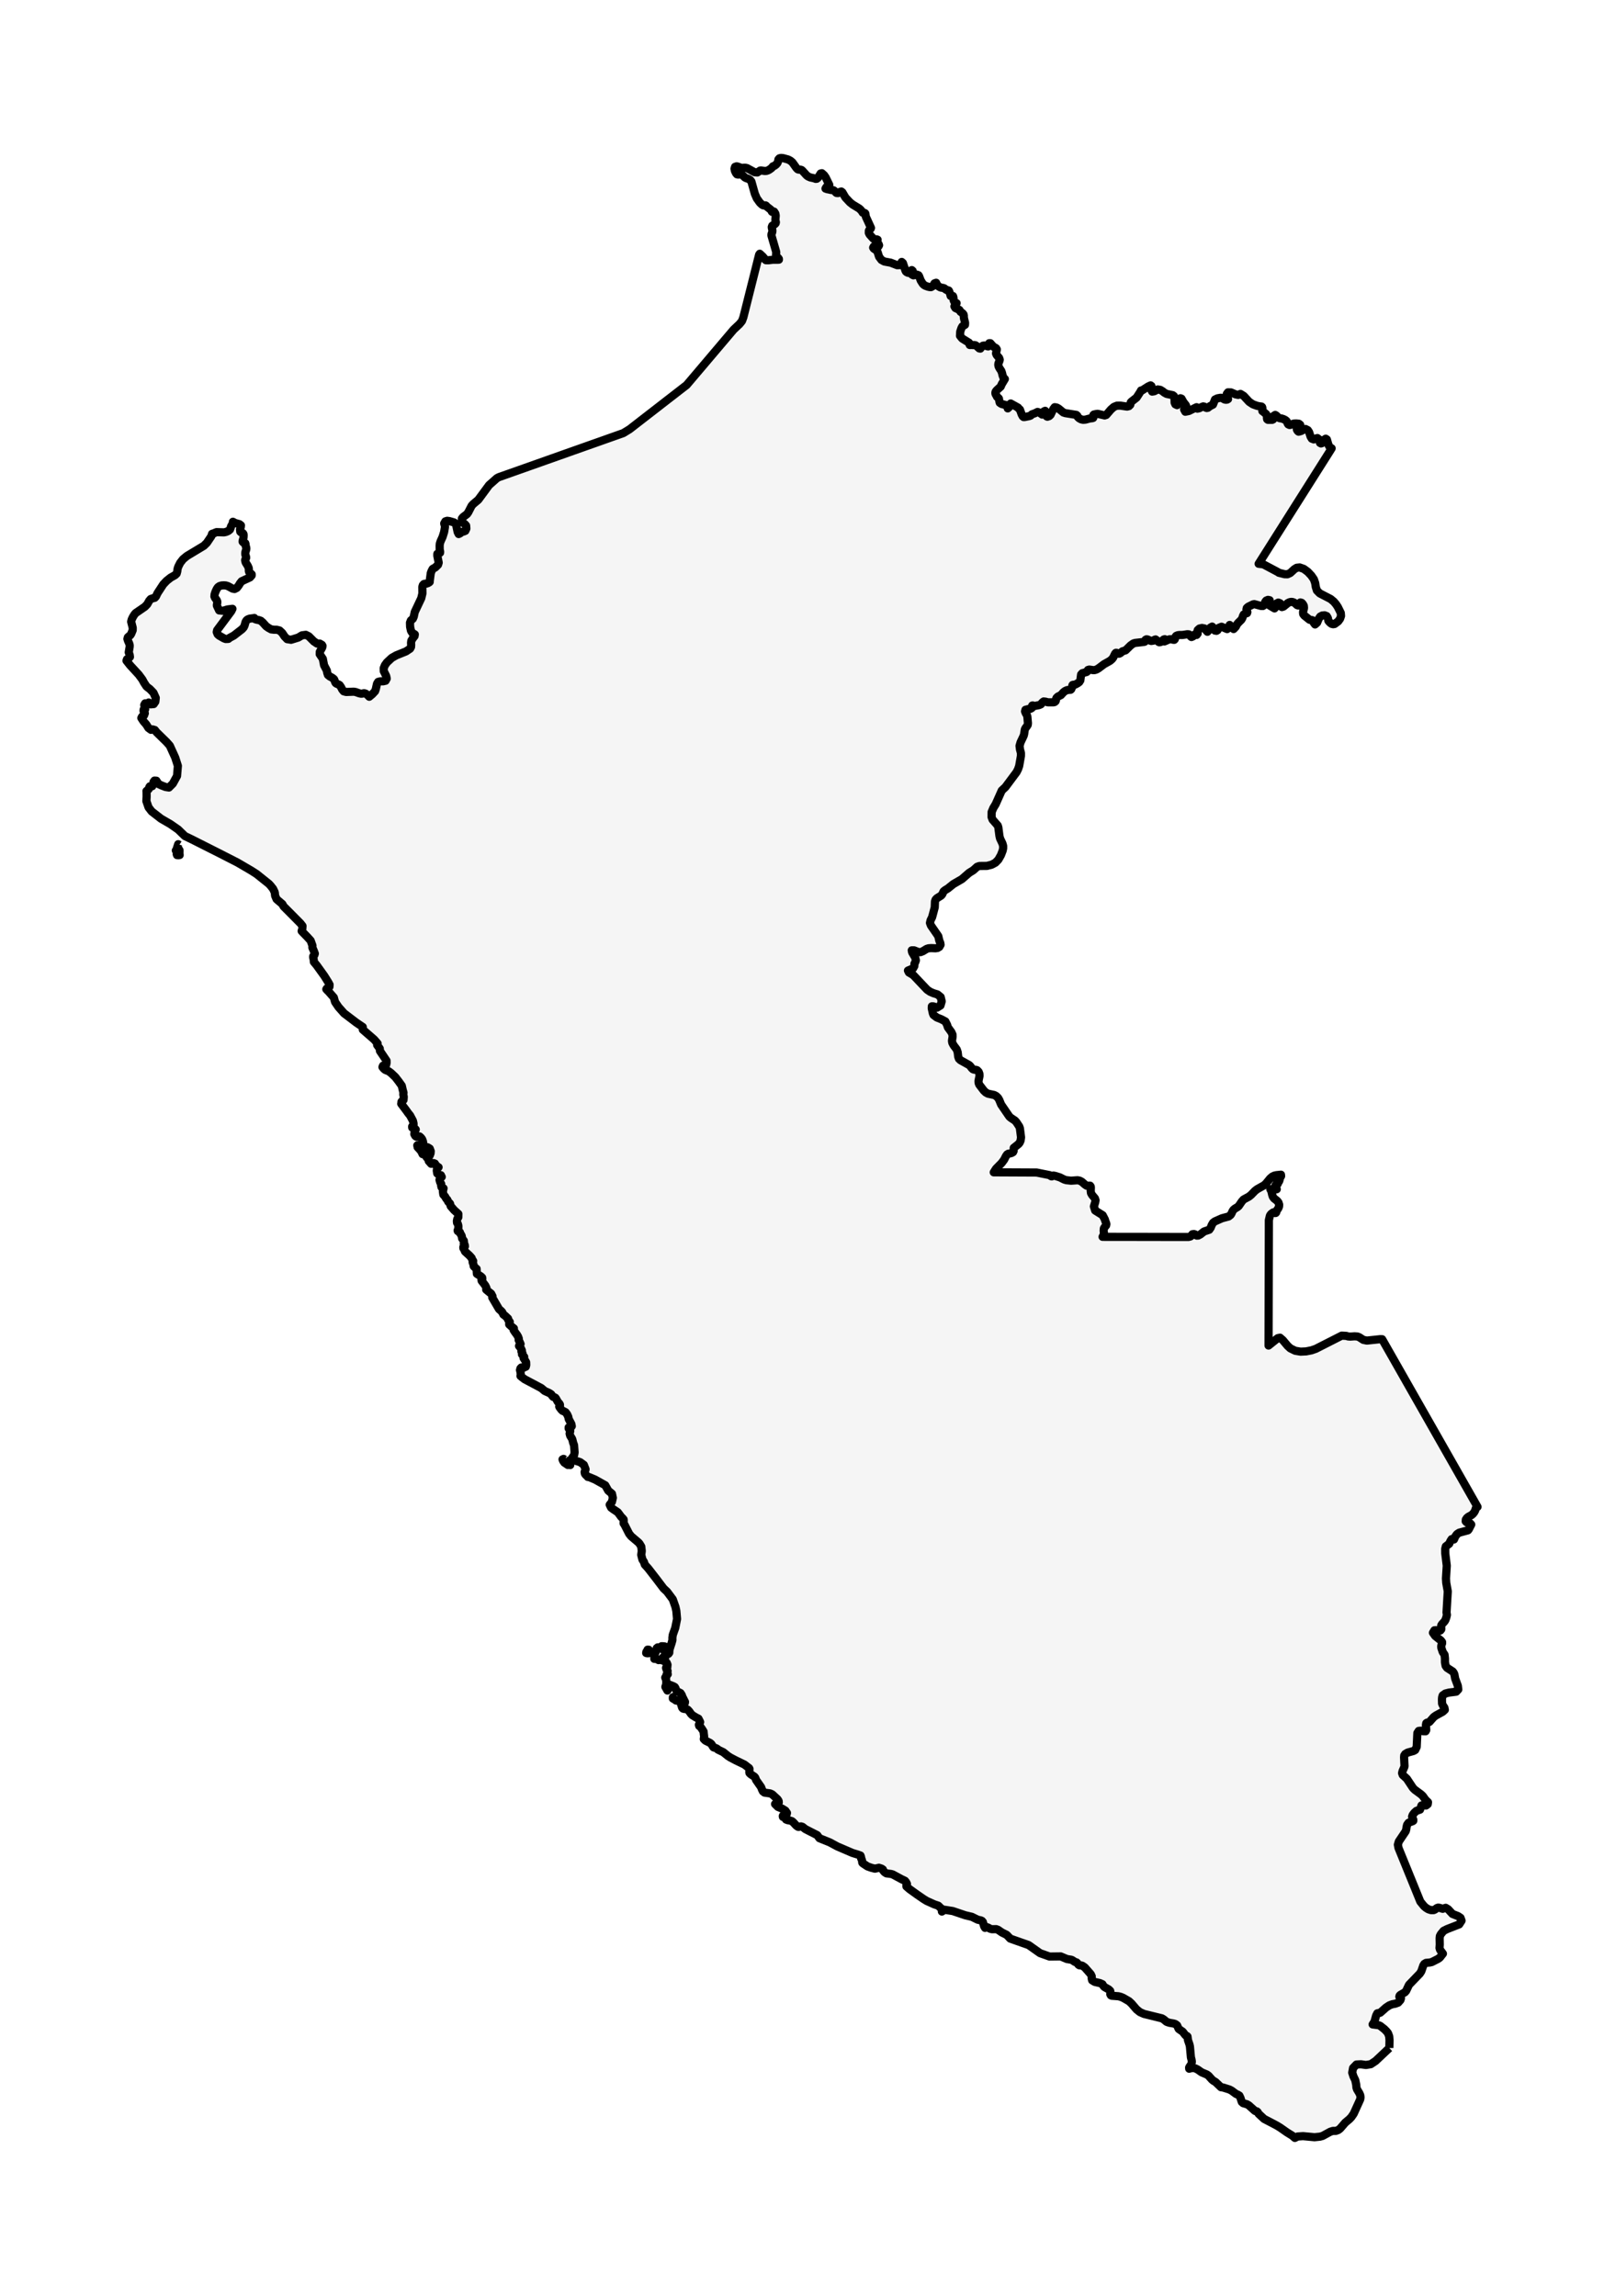 <?xml version="1.0" encoding="utf-8" standalone="no"?>
<!DOCTYPE svg PUBLIC "-//W3C//DTD SVG 1.1//EN"
  "http://www.w3.org/Graphics/SVG/1.1/DTD/svg11.dtd">
<svg xmlns:xlink="http://www.w3.org/1999/xlink" width="195.956pt" height="280.512pt" viewBox="0 0 195.956 280.512" xmlns="http://www.w3.org/2000/svg" version="1.1">
 <defs>
  <style type="text/css">*{stroke-linejoin: round; stroke-linecap: butt}</style>
 </defs>
 <g id="figure_1">
  <g id="patch_1">
   <path d="M -0 280.512 
L 195.956 280.512 
L 195.956 0 
L -0 0 
z
" style="fill: #ffffff"/>
  </g>
  <g id="axes_1">
   <g id="PatchCollection_1">
    <path d="M 169.731 250.234 
L 168.058 251.812 
L 167.464 252.208 
L 166.875 252.304 
L 166.265 252.221 
L 165.714 252.249 
L 165.299 252.678 
L 165.198 253.241 
L 165.348 253.702 
L 165.57 254.161 
L 165.687 254.72 
L 165.712 255.054 
L 165.782 255.277 
L 166.072 255.759 
L 166.179 256.012 
L 166.211 256.259 
L 166.17 256.51 
L 165.381 258.249 
L 165.097 258.664 
L 164.861 258.915 
L 164.347 259.349 
L 163.727 260.065 
L 163.5 260.245 
L 163.21 260.356 
L 162.827 260.361 
L 162.515 260.462 
L 161.59 260.968 
L 161.265 261.06 
L 160.59 261.13 
L 159.194 260.998 
L 158.522 261.044 
L 158.192 261.216 
L 157.865 260.934 
L 157.217 260.533 
L 156.411 259.967 
L 156.007 259.719 
L 155.542 259.471 
L 155.065 259.222 
L 154.428 258.89 
L 153.774 258.279 
L 153.731 258.221 
L 153.659 258.079 
L 153.588 258.001 
L 153.527 257.965 
L 153.395 257.948 
L 153.32 257.918 
L 152.564 257.238 
L 152.338 257.105 
L 151.876 256.974 
L 151.709 256.828 
L 151.537 256.311 
L 151.41 256.047 
L 151.224 255.933 
L 151.015 255.849 
L 150.465 255.443 
L 150.203 255.303 
L 149.431 255.059 
L 149.167 255.023 
L 148.495 254.384 
L 148.215 254.219 
L 148.039 254.062 
L 147.642 253.617 
L 147.437 253.47 
L 146.803 253.202 
L 146.324 252.868 
L 146.047 252.726 
L 145.771 252.67 
L 145.339 252.726 
L 145.282 252.761 
L 145.272 252.621 
L 145.357 252.468 
L 145.548 252.21 
L 145.605 251.905 
L 145.564 251.642 
L 145.491 251.378 
L 145.37 250.046 
L 145.314 249.8 
L 145.133 249.277 
L 145.075 248.829 
L 145.021 248.774 
L 144.938 248.75 
L 144.836 248.684 
L 144.48 248.233 
L 144.018 247.916 
L 143.985 247.879 
L 143.804 247.466 
L 143.585 247.3 
L 143.375 247.236 
L 142.868 247.15 
L 142.56 247.049 
L 142.437 246.969 
L 142.209 246.768 
L 141.989 246.627 
L 141.929 246.6 
L 139.762 246.068 
L 139.265 245.847 
L 138.845 245.51 
L 138.238 244.803 
L 137.923 244.511 
L 137.212 244.102 
L 136.932 243.984 
L 136.636 243.907 
L 135.818 243.845 
L 135.711 243.795 
L 135.641 243.664 
L 135.658 243.384 
L 135.63 243.245 
L 135.451 243.074 
L 134.923 242.775 
L 134.813 242.659 
L 134.679 242.436 
L 134.368 242.297 
L 133.744 242.155 
L 133.426 241.962 
L 133.366 241.729 
L 133.374 241.472 
L 133.254 241.216 
L 132.527 240.386 
L 132.229 240.18 
L 132.082 240.136 
L 131.961 240.136 
L 131.852 240.122 
L 131.736 240.036 
L 131.601 239.844 
L 131.512 239.767 
L 131.38 239.736 
L 131.298 239.697 
L 131.016 239.511 
L 130.886 239.448 
L 130.343 239.358 
L 129.585 239.039 
L 128.221 239.056 
L 127.061 238.642 
L 125.665 237.655 
L 123.422 236.865 
L 122.984 236.406 
L 122.409 236.121 
L 121.923 235.787 
L 121.697 235.706 
L 121.186 235.717 
L 120.942 235.651 
L 120.742 235.529 
L 120.554 235.458 
L 120.344 235.554 
L 120.234 235.373 
L 120.069 234.825 
L 119.956 234.697 
L 119.825 234.637 
L 119.446 234.554 
L 118.725 234.2 
L 117.923 234.012 
L 116.396 233.496 
L 115.388 233.337 
L 115.068 233.558 
L 115.074 233.243 
L 114.836 233.051 
L 114.713 232.917 
L 114.621 232.838 
L 114.146 232.681 
L 113.217 232.264 
L 112.831 232.027 
L 112.019 231.469 
L 111.111 230.816 
L 110.736 230.489 
L 110.731 230.337 
L 110.8 230.178 
L 110.698 229.973 
L 110.556 229.8 
L 110.158 229.613 
L 109.055 229.019 
L 108.85 228.964 
L 108.286 228.89 
L 108.074 228.754 
L 107.901 228.558 
L 107.859 228.42 
L 107.698 228.313 
L 107.382 228.207 
L 106.886 228.319 
L 106.428 228.202 
L 105.972 228.039 
L 105.402 227.658 
L 105.341 227.581 
L 105.308 227.323 
L 105.274 227.19 
L 105.207 227.083 
L 105.194 226.902 
L 105.124 226.715 
L 104.792 226.596 
L 104.142 226.397 
L 102.281 225.596 
L 101.365 225.102 
L 100.108 224.596 
L 99.833 224.222 
L 98.392 223.486 
L 98.036 223.207 
L 97.861 223.153 
L 97.666 223.181 
L 97.577 223.22 
L 97.485 223.2 
L 97.278 223.054 
L 96.882 222.625 
L 96.736 222.512 
L 96.48 222.433 
L 96.222 222.392 
L 96.023 222.31 
L 95.942 222.103 
L 95.875 222.05 
L 95.649 221.996 
L 95.629 221.898 
L 95.649 221.848 
L 95.83 221.759 
L 96.093 221.69 
L 96.142 221.513 
L 95.943 221.226 
L 95.564 220.993 
L 95.036 220.77 
L 94.687 220.422 
L 94.94 220.435 
L 95.084 220.361 
L 95.14 220.228 
L 95.125 220.069 
L 95.066 219.948 
L 94.975 219.826 
L 94.342 219.241 
L 94.082 219.122 
L 93.401 219.026 
L 93.21 218.884 
L 93.095 218.658 
L 92.979 218.354 
L 92.367 217.48 
L 92.275 217.219 
L 92.175 217.088 
L 91.707 216.777 
L 91.562 216.632 
L 91.541 216.544 
L 91.562 216.128 
L 91.512 216.032 
L 90.937 215.593 
L 89.865 215.075 
L 89.512 214.889 
L 89.243 214.748 
L 88.927 214.546 
L 88.359 214.087 
L 87.708 213.774 
L 87.663 213.71 
L 87.555 213.638 
L 87.425 213.574 
L 87.316 213.548 
L 87.17 213.497 
L 87.073 213.374 
L 86.994 213.228 
L 86.906 213.097 
L 86.814 213.011 
L 86.717 212.941 
L 86.173 212.671 
L 85.981 212.48 
L 86.024 212.182 
L 85.984 211.873 
L 85.953 211.564 
L 85.779 211.284 
L 85.555 210.966 
L 85.422 210.886 
L 85.382 210.736 
L 85.443 210.616 
L 85.535 210.407 
L 85.481 210.292 
L 85.329 209.992 
L 85.032 209.843 
L 84.591 209.572 
L 84.435 209.424 
L 84.183 209.071 
L 84.008 208.89 
L 83.874 208.83 
L 83.555 208.798 
L 83.425 208.75 
L 83.338 208.652 
L 83.203 208.232 
L 83.561 208.192 
L 83.664 208.072 
L 83.684 207.941 
L 83.592 207.77 
L 83.469 207.519 
L 83.389 207.38 
L 83.288 207.096 
L 83.13 206.858 
L 82.928 206.759 
L 82.713 206.683 
L 82.604 206.502 
L 82.534 206.292 
L 82.438 206.127 
L 82.266 206.03 
L 81.816 205.853 
L 81.794 206.143 
L 81.538 206.554 
L 81.287 206.112 
L 81.397 205.762 
L 81.387 205.27 
L 81.271 204.97 
L 81.408 204.868 
L 81.412 204.658 
L 81.581 204.556 
L 81.5 204.415 
L 81.53 204.305 
L 81.561 204.165 
L 81.438 204.013 
L 81.364 203.789 
L 81.517 203.733 
L 81.548 203.404 
L 81.457 203.174 
L 81.224 203.034 
L 81.191 202.871 
L 81.204 202.776 
L 81.244 202.677 
L 81.258 202.585 
L 81.191 202.502 
L 81.052 202.47 
L 80.966 202.534 
L 80.93 202.746 
L 80.838 202.856 
L 80.676 202.796 
L 80.453 202.835 
L 80.21 202.695 
L 79.937 202.684 
L 79.943 202.339 
L 79.974 202.153 
L 80.15 201.731 
L 80.293 201.548 
L 80.232 201.378 
L 80.354 201.279 
L 80.587 201.329 
L 80.827 201.14 
L 81.057 201.148 
L 81.216 201.17 
L 81.287 201.32 
L 81.155 201.509 
L 81.124 201.689 
L 81.246 201.789 
L 81.416 201.876 
L 81.661 202.069 
L 81.763 201.929 
L 81.773 201.65 
L 81.845 201.37 
L 82.038 200.782 
L 82.15 200.383 
L 82.142 200.116 
L 82.189 199.759 
L 82.341 199.327 
L 82.491 198.911 
L 82.712 197.815 
L 82.626 196.83 
L 82.519 196.343 
L 82.192 195.411 
L 81.498 194.482 
L 81.072 194.083 
L 80.237 192.98 
L 79.194 191.634 
L 78.771 191.166 
L 78.672 190.846 
L 78.482 190.556 
L 78.339 189.975 
L 78.402 189.508 
L 78.342 188.967 
L 78.137 188.624 
L 78.002 188.466 
L 77.105 187.704 
L 76.858 187.392 
L 76.304 186.307 
L 76.183 186.132 
L 76.197 185.78 
L 76.187 185.656 
L 76.084 185.528 
L 75.883 185.327 
L 75.473 184.772 
L 74.901 184.388 
L 74.653 184.203 
L 74.487 183.851 
L 74.756 183.508 
L 74.87 183.012 
L 74.76 182.508 
L 74.309 182.13 
L 73.941 181.472 
L 72.698 180.777 
L 71.95 180.463 
L 71.808 180.456 
L 71.76 180.388 
L 71.532 180.173 
L 71.451 180.046 
L 71.42 179.861 
L 71.456 179.746 
L 71.509 179.646 
L 71.532 179.504 
L 71.328 178.982 
L 70.871 178.648 
L 70.54 178.547 
L 70.299 178.474 
L 69.75 178.422 
L 69.86 178.177 
L 70.009 177.988 
L 70.139 177.777 
L 70.196 177.462 
L 70.129 176.575 
L 70.018 176.276 
L 69.921 175.88 
L 69.862 175.749 
L 69.662 175.436 
L 69.589 175.164 
L 69.665 174.838 
L 69.47 174.524 
L 69.471 174.405 
L 69.71 174.438 
L 69.853 174.256 
L 69.8 173.986 
L 69.483 173.394 
L 69.425 173.114 
L 69.281 172.801 
L 69.091 172.547 
L 68.901 172.444 
L 68.732 172.383 
L 68.585 172.244 
L 68.362 171.951 
L 68.318 171.862 
L 68.409 171.736 
L 68.406 171.623 
L 68.355 171.52 
L 68.132 171.262 
L 67.953 170.93 
L 67.852 170.783 
L 67.734 170.721 
L 67.593 170.68 
L 67.492 170.579 
L 67.33 170.352 
L 67.104 170.204 
L 66.543 169.951 
L 66.118 169.594 
L 64.094 168.52 
L 63.76 168.268 
L 63.589 168.122 
L 63.62 167.958 
L 63.592 167.652 
L 63.526 167.391 
L 63.617 167.309 
L 63.58 167.197 
L 63.686 167.086 
L 63.806 167.079 
L 63.963 167.117 
L 64.084 167.044 
L 64.234 166.992 
L 64.288 166.784 
L 64.275 166.441 
L 64.097 166.135 
L 63.963 165.94 
L 64.039 165.784 
L 63.77 165.484 
L 63.831 165.35 
L 63.697 165.118 
L 63.758 165.007 
L 63.646 164.752 
L 63.406 164.45 
L 63.459 164.339 
L 63.595 164.213 
L 63.477 163.944 
L 63.366 163.734 
L 63.382 163.563 
L 63.285 163.302 
L 63.144 163.07 
L 62.951 162.815 
L 62.75 162.516 
L 62.781 162.307 
L 62.445 162.043 
L 62.208 161.825 
L 62.209 161.631 
L 62.277 161.512 
L 62.055 161.205 
L 62.07 161.108 
L 61.695 160.757 
L 61.496 160.613 
L 61.421 160.456 
L 61.346 160.313 
L 61.246 160.2 
L 60.964 159.949 
L 60.136 158.53 
L 60.167 158.381 
L 59.998 158.059 
L 59.744 157.861 
L 59.399 157.572 
L 59.427 157.363 
L 59.286 157.071 
L 59.047 156.756 
L 58.845 156.5 
L 58.819 156.374 
L 58.925 156.249 
L 58.904 156.1 
L 58.755 155.958 
L 58.26 155.638 
L 58.24 155.384 
L 58.229 155.035 
L 57.985 154.832 
L 57.872 154.712 
L 57.844 154.502 
L 57.742 154.226 
L 57.804 154.07 
L 57.678 153.883 
L 57.619 153.703 
L 57.366 153.418 
L 56.815 152.914 
L 56.698 152.645 
L 56.609 152.51 
L 56.603 152.376 
L 56.715 152.355 
L 56.797 152.28 
L 56.775 152.116 
L 56.657 151.958 
L 56.695 151.876 
L 56.673 151.72 
L 56.667 151.607 
L 56.459 151.322 
L 56.405 151.011 
L 56.333 150.869 
L 56.219 150.69 
L 56.182 150.555 
L 56.047 150.502 
L 56.002 150.442 
L 55.927 150.419 
L 55.905 150.344 
L 55.928 150.277 
L 56.004 150.196 
L 55.99 150.053 
L 56.001 149.898 
L 55.989 149.734 
L 55.929 149.527 
L 55.836 149.407 
L 55.815 149.182 
L 55.872 148.915 
L 55.989 148.734 
L 55.995 148.321 
L 55.48 147.856 
L 55.06 147.371 
L 54.976 147.061 
L 54.756 146.83 
L 54.651 146.592 
L 54.52 146.459 
L 54.364 146.186 
L 54.163 145.964 
L 54.104 145.559 
L 54.187 145.191 
L 53.939 145.056 
L 53.889 144.836 
L 53.9 144.653 
L 53.778 144.464 
L 53.693 144.145 
L 53.8 143.962 
L 53.965 143.797 
L 53.859 143.585 
L 53.688 143.583 
L 53.417 143.379 
L 53.358 143.018 
L 53.396 142.799 
L 53.496 142.695 
L 53.578 142.617 
L 53.435 142.562 
L 53.319 142.411 
L 53.21 142.337 
L 53.136 142.169 
L 52.97 142.107 
L 52.79 142.125 
L 52.675 142.196 
L 52.381 141.863 
L 52.365 141.74 
L 52.34 141.591 
L 52.217 141.511 
L 52.117 141.395 
L 52.237 141.309 
L 52.352 141.213 
L 52.501 141.179 
L 52.6 140.917 
L 52.62 140.654 
L 52.5 140.337 
L 52.255 140.186 
L 52.001 140.113 
L 51.807 140.19 
L 51.702 140.26 
L 51.658 140.366 
L 51.718 140.471 
L 51.724 140.637 
L 51.784 140.901 
L 51.773 141.059 
L 51.625 141.014 
L 51.453 140.653 
L 51.2 140.361 
L 51.016 140.165 
L 51.026 140.024 
L 50.974 139.954 
L 51.036 139.893 
L 51.237 139.965 
L 51.545 140.057 
L 51.624 139.951 
L 51.687 139.794 
L 51.69 139.526 
L 51.578 139.21 
L 51.44 139.015 
L 51.265 138.856 
L 51.09 138.845 
L 50.852 138.879 
L 50.738 138.79 
L 50.617 138.578 
L 50.637 138.359 
L 50.727 138.14 
L 50.789 138.009 
L 50.676 137.893 
L 50.361 137.776 
L 50.353 137.636 
L 50.459 137.663 
L 50.521 137.576 
L 50.523 137.286 
L 50.447 136.952 
L 50.343 136.748 
L 50.196 136.474 
L 50.092 136.28 
L 49.9 136.049 
L 49.632 135.677 
L 49.018 134.861 
L 49.046 134.738 
L 49.047 134.615 
L 49.145 134.502 
L 49.295 134.397 
L 49.325 134.02 
L 49.267 133.712 
L 49.295 133.51 
L 49.201 133.167 
L 49.083 132.657 
L 48.69 132.109 
L 48.295 131.599 
L 47.78 131.111 
L 47.484 130.889 
L 47.074 130.73 
L 46.885 130.573 
L 46.723 130.374 
L 46.794 130.208 
L 46.927 130.227 
L 46.996 130.263 
L 47.163 130.141 
L 47.226 129.869 
L 47.22 129.597 
L 46.417 128.407 
L 46.394 128.117 
L 46.075 127.684 
L 46.13 127.492 
L 45.704 127.005 
L 44.323 125.804 
L 44.318 125.479 
L 43.547 124.958 
L 42.034 123.808 
L 41.356 123.043 
L 40.934 122.423 
L 40.782 121.876 
L 40.143 121.149 
L 39.989 121.003 
L 39.866 120.865 
L 39.928 120.77 
L 40.086 120.718 
L 40.246 120.571 
L 40.266 120.317 
L 40.094 119.999 
L 39.627 119.248 
L 38.697 117.956 
L 38.345 117.532 
L 38.32 117.214 
L 38.253 116.967 
L 38.264 116.84 
L 38.405 116.688 
L 38.46 116.513 
L 38.315 116.125 
L 38.161 115.78 
L 38.172 115.535 
L 37.951 114.926 
L 37.534 114.468 
L 37.025 113.944 
L 36.852 113.758 
L 36.934 113.478 
L 36.955 113.135 
L 36.705 112.816 
L 35.32 111.418 
L 34.644 110.742 
L 34.498 110.467 
L 33.793 109.866 
L 33.612 109.45 
L 33.565 109.028 
L 33.36 108.596 
L 33.051 108.206 
L 32.84 107.982 
L 31.349 106.789 
L 30.69 106.367 
L 29.011 105.386 
L 26.897 104.305 
L 23.408 102.545 
L 22.588 102.152 
L 21.771 101.357 
L 20.82 100.695 
L 19.674 100.03 
L 18.532 99.144 
L 18.149 98.649 
L 17.881 97.873 
L 17.912 97.347 
L 17.907 96.77 
L 17.896 96.647 
L 18.168 96.419 
L 18.244 96.162 
L 18.305 96.077 
L 18.599 96.059 
L 18.737 95.754 
L 18.751 95.545 
L 18.875 95.375 
L 19.106 95.391 
L 19.356 95.789 
L 19.731 95.967 
L 20.226 96.157 
L 20.639 96.221 
L 21.116 95.743 
L 21.629 94.809 
L 21.731 93.574 
L 21.405 92.561 
L 20.745 91.107 
L 20.35 90.661 
L 19.134 89.47 
L 18.914 89.193 
L 18.624 89.115 
L 18.452 89.173 
L 18.139 88.948 
L 17.866 88.516 
L 17.531 88.131 
L 17.267 87.728 
L 17.331 87.599 
L 17.418 87.49 
L 17.59 87.418 
L 17.69 87.15 
L 17.644 87.003 
L 17.536 86.866 
L 17.551 86.695 
L 17.734 86.648 
L 17.677 86.415 
L 17.62 86.132 
L 17.732 85.938 
L 17.939 85.965 
L 18.171 85.833 
L 18.387 86.057 
L 18.776 86.025 
L 18.974 85.735 
L 19.029 85.27 
L 18.747 84.642 
L 18.315 84.195 
L 17.907 83.882 
L 17.597 83.412 
L 17.384 83.017 
L 16.942 82.422 
L 15.897 81.288 
L 15.453 80.728 
L 15.516 80.545 
L 15.676 80.462 
L 15.874 80.269 
L 15.839 80.009 
L 15.727 79.71 
L 15.839 79.033 
L 15.845 78.825 
L 15.771 78.587 
L 15.647 78.317 
L 15.565 78.064 
L 15.619 77.865 
L 15.756 77.742 
L 15.846 77.676 
L 15.925 77.601 
L 16.023 77.453 
L 16.209 77.003 
L 16.214 76.702 
L 16.023 75.961 
L 16.086 75.7 
L 16.234 75.387 
L 16.412 75.1 
L 16.558 74.919 
L 17.695 74.135 
L 17.991 73.829 
L 18.234 73.393 
L 18.416 73.187 
L 18.663 73.1 
L 18.899 73.044 
L 19.041 72.898 
L 19.246 72.468 
L 19.948 71.397 
L 20.357 70.964 
L 20.849 70.574 
L 21.383 70.271 
L 21.58 70.084 
L 21.658 69.806 
L 21.693 69.509 
L 21.781 69.232 
L 22.015 68.769 
L 22.365 68.322 
L 22.833 67.935 
L 24.902 66.687 
L 25.274 66.322 
L 25.826 65.504 
L 25.905 65.229 
L 26.01 65.186 
L 26.141 65.164 
L 26.257 65.095 
L 26.46 65.016 
L 27.367 65.046 
L 27.617 64.99 
L 27.884 64.877 
L 28.096 64.703 
L 28.185 64.467 
L 28.221 64.322 
L 28.394 64.024 
L 28.451 63.88 
L 28.455 63.751 
L 28.544 63.798 
L 28.757 63.91 
L 29.251 64.043 
L 29.434 64.186 
L 29.407 64.417 
L 29.327 64.691 
L 29.357 64.967 
L 29.436 65.041 
L 29.651 65.131 
L 29.734 65.227 
L 29.765 65.344 
L 29.766 65.474 
L 29.741 65.727 
L 29.64 66.083 
L 29.639 66.185 
L 29.723 66.277 
L 29.852 66.319 
L 29.965 66.373 
L 30 66.497 
L 30.002 66.644 
L 30.077 66.897 
L 30.093 67.042 
L 30.072 67.173 
L 29.987 67.43 
L 29.966 67.546 
L 29.966 67.678 
L 29.978 67.781 
L 30.058 68.028 
L 30.071 68.157 
L 30.028 68.26 
L 29.972 68.351 
L 29.948 68.452 
L 30.009 68.719 
L 30.271 69.142 
L 30.386 69.408 
L 30.402 69.527 
L 30.402 69.772 
L 30.437 69.885 
L 30.551 70.019 
L 30.668 70.095 
L 30.747 70.173 
L 30.746 70.189 
L 30.744 70.312 
L 30.537 70.549 
L 29.52 71.021 
L 29.335 71.253 
L 29.146 71.559 
L 28.926 71.834 
L 28.654 71.969 
L 28.409 71.918 
L 27.859 71.619 
L 27.589 71.533 
L 27.324 71.518 
L 27.06 71.537 
L 26.819 71.608 
L 26.625 71.749 
L 26.482 71.962 
L 26.331 72.282 
L 26.218 72.614 
L 26.217 72.625 
L 26.194 72.868 
L 26.259 73.031 
L 26.474 73.33 
L 26.545 73.5 
L 26.549 73.624 
L 26.499 73.875 
L 26.498 73.998 
L 26.774 74.583 
L 27.229 74.632 
L 27.794 74.463 
L 28.396 74.387 
L 28.252 74.68 
L 26.527 76.997 
L 26.478 77.223 
L 26.592 77.5 
L 26.769 77.66 
L 27.355 77.996 
L 27.571 78.075 
L 27.803 78.068 
L 27.906 78.058 
L 28.031 77.944 
L 28.565 77.654 
L 29.568 76.876 
L 29.773 76.652 
L 29.871 76.443 
L 30.005 75.98 
L 30.116 75.794 
L 30.225 75.705 
L 30.359 75.638 
L 30.502 75.589 
L 31.033 75.52 
L 31.07 75.506 
L 31.154 75.649 
L 31.371 75.718 
L 31.636 75.767 
L 31.861 75.849 
L 32.096 76.052 
L 32.518 76.518 
L 32.781 76.705 
L 33.134 76.9 
L 33.473 76.941 
L 33.808 76.945 
L 34.151 77.033 
L 34.481 77.341 
L 34.755 77.755 
L 35.08 78.094 
L 35.564 78.17 
L 36.44 77.897 
L 36.89 77.627 
L 37.361 77.563 
L 37.722 77.744 
L 38.38 78.402 
L 38.482 78.452 
L 38.668 78.591 
L 38.748 78.635 
L 39.062 78.632 
L 39.328 78.789 
L 39.4 78.913 
L 39.368 79.107 
L 39.067 79.648 
L 39.058 79.932 
L 39.439 80.495 
L 39.589 81.279 
L 39.93 81.929 
L 39.933 81.946 
L 39.973 82.191 
L 40.066 82.471 
L 40.292 82.652 
L 40.561 82.796 
L 40.787 82.965 
L 40.857 83.083 
L 40.942 83.343 
L 41.012 83.457 
L 41.126 83.54 
L 41.38 83.637 
L 41.495 83.713 
L 41.667 83.965 
L 41.807 84.244 
L 41.989 84.467 
L 42.288 84.547 
L 42.896 84.525 
L 43.213 84.513 
L 43.443 84.551 
L 43.879 84.706 
L 44.107 84.758 
L 44.239 84.752 
L 44.45 84.699 
L 44.585 84.715 
L 44.726 84.782 
L 44.868 84.887 
L 45.11 85.129 
L 45.486 84.814 
L 45.823 84.452 
L 45.916 84.174 
L 46.061 83.53 
L 46.2 83.313 
L 46.462 83.246 
L 46.805 83.244 
L 47.107 83.175 
L 47.245 82.913 
L 47.179 82.598 
L 46.884 82.004 
L 46.875 81.642 
L 47.022 81.279 
L 47.266 80.938 
L 47.86 80.384 
L 48.405 80.073 
L 49.6 79.591 
L 49.74 79.497 
L 50.096 79.259 
L 50.214 79.046 
L 50.229 78.792 
L 50.217 78.528 
L 50.251 78.285 
L 50.439 77.978 
L 50.641 77.728 
L 50.676 77.515 
L 50.366 77.324 
L 50.207 77.071 
L 50.102 76.581 
L 50.086 76.085 
L 50.194 75.808 
L 50.434 75.606 
L 50.547 75.348 
L 50.671 74.77 
L 51.466 73.087 
L 51.606 72.502 
L 51.593 71.715 
L 51.656 71.498 
L 51.789 71.358 
L 51.934 71.32 
L 52.092 71.308 
L 52.261 71.255 
L 52.443 71.154 
L 52.497 71.099 
L 52.496 71.008 
L 52.624 70.03 
L 52.718 69.777 
L 52.852 69.522 
L 52.931 69.462 
L 53.092 69.385 
L 53.195 69.318 
L 53.514 69.004 
L 53.593 68.75 
L 53.426 67.897 
L 53.426 67.73 
L 53.433 67.662 
L 53.495 67.64 
L 53.661 67.611 
L 53.761 67.535 
L 53.769 67.406 
L 53.715 67.137 
L 53.709 66.662 
L 53.739 66.405 
L 53.827 66.134 
L 54.067 65.604 
L 54.085 65.546 
L 54.254 65.01 
L 54.353 64.439 
L 54.361 64.294 
L 54.282 64.035 
L 54.269 63.95 
L 54.412 63.7 
L 54.631 63.633 
L 54.905 63.671 
L 55.47 63.831 
L 55.633 63.964 
L 55.731 64.162 
L 55.911 65.011 
L 56.036 65.251 
L 56.213 65.165 
L 56.42 64.995 
L 56.651 64.944 
L 56.852 64.858 
L 56.972 64.588 
L 56.945 64.224 
L 56.781 64.035 
L 56.575 63.887 
L 56.424 63.647 
L 56.426 63.357 
L 56.58 63.17 
L 57.055 62.812 
L 57.216 62.577 
L 57.619 61.795 
L 57.803 61.591 
L 58.433 61.062 
L 59.751 59.273 
L 60.712 58.423 
L 60.957 58.296 
L 61.461 58.118 
L 61.822 57.99 
L 63.462 57.41 
L 65.103 56.829 
L 66.743 56.248 
L 68.383 55.667 
L 70.023 55.085 
L 71.664 54.505 
L 73.304 53.925 
L 74.945 53.343 
L 76.146 52.918 
L 76.341 52.799 
L 76.92 52.443 
L 77.659 51.869 
L 78.437 51.266 
L 79.216 50.662 
L 79.994 50.06 
L 80.773 49.455 
L 81.551 48.851 
L 82.33 48.249 
L 83.108 47.645 
L 83.886 47.042 
L 84.538 46.273 
L 85.189 45.505 
L 85.841 44.737 
L 86.492 43.968 
L 87.143 43.199 
L 87.795 42.43 
L 88.446 41.661 
L 89.097 40.894 
L 89.622 40.274 
L 90.339 39.6 
L 90.545 39.348 
L 90.645 39.225 
L 90.815 38.766 
L 91.007 38.003 
L 91.398 36.446 
L 91.79 34.888 
L 92.182 33.329 
L 92.573 31.773 
L 92.738 31.12 
L 92.819 31.004 
L 93.189 31.348 
L 93.367 31.555 
L 93.442 31.688 
L 93.571 31.794 
L 93.868 31.801 
L 94.422 31.734 
L 95.039 31.734 
L 95.156 31.726 
L 95.153 31.637 
L 95.058 31.506 
L 94.933 31.396 
L 94.832 31.245 
L 94.808 31.122 
L 94.829 30.894 
L 94.825 30.776 
L 94.246 28.782 
L 94.251 28.617 
L 94.334 28.379 
L 94.362 28.244 
L 94.355 28.11 
L 94.299 27.867 
L 94.285 27.737 
L 94.345 27.58 
L 94.484 27.486 
L 94.642 27.404 
L 94.759 27.278 
L 94.786 27.161 
L 94.768 27.061 
L 94.738 26.965 
L 94.727 26.856 
L 94.767 26.337 
L 94.719 26.093 
L 94.571 25.858 
L 94.513 25.837 
L 94.39 25.902 
L 94.324 25.888 
L 94.274 25.825 
L 94.206 25.674 
L 94.151 25.612 
L 93.642 25.212 
L 93.589 25.134 
L 93.515 25.092 
L 93.354 25.105 
L 93.22 25.082 
L 93.072 24.989 
L 92.829 24.757 
L 92.456 24.237 
L 92.215 23.677 
L 91.797 22.184 
L 91.648 21.992 
L 91.439 21.859 
L 91.161 21.766 
L 90.999 21.683 
L 90.726 21.422 
L 90.568 21.325 
L 90.441 21.308 
L 90.161 21.329 
L 90.038 21.302 
L 89.92 21.164 
L 89.793 20.906 
L 89.73 20.614 
L 89.803 20.384 
L 89.994 20.32 
L 90.228 20.383 
L 90.466 20.48 
L 90.67 20.52 
L 90.903 20.495 
L 91.086 20.498 
L 91.262 20.54 
L 92.182 21.041 
L 92.518 21.074 
L 92.869 20.838 
L 92.978 20.828 
L 93.424 20.892 
L 93.632 20.882 
L 93.806 20.823 
L 93.973 20.739 
L 94.267 20.528 
L 94.422 20.326 
L 94.62 20.256 
L 94.826 20.095 
L 94.988 19.9 
L 95.053 19.73 
L 95.098 19.475 
L 95.223 19.34 
L 95.423 19.296 
L 95.685 19.325 
L 96.272 19.486 
L 96.546 19.626 
L 96.794 19.825 
L 97.307 20.539 
L 97.458 20.686 
L 97.569 20.726 
L 97.798 20.731 
L 97.92 20.768 
L 98.001 20.831 
L 98.535 21.418 
L 98.709 21.555 
L 98.988 21.679 
L 99.433 21.776 
L 99.65 21.855 
L 99.78 21.844 
L 99.927 21.728 
L 100.252 21.201 
L 100.407 21.164 
L 100.681 21.409 
L 100.866 21.674 
L 101.312 22.589 
L 100.953 22.864 
L 100.85 23.042 
L 101.081 23.123 
L 101.215 23.138 
L 101.472 23.204 
L 101.797 23.236 
L 101.879 23.275 
L 101.933 23.333 
L 102.024 23.401 
L 102.09 23.465 
L 102.131 23.532 
L 102.208 23.581 
L 102.389 23.59 
L 102.454 23.557 
L 102.537 23.494 
L 102.645 23.43 
L 102.786 23.401 
L 102.911 23.502 
L 103.279 24.13 
L 103.828 24.718 
L 104.168 24.989 
L 104.96 25.471 
L 105.115 25.608 
L 105.287 25.803 
L 105.4 25.988 
L 105.47 26.018 
L 105.647 26.025 
L 105.712 26.082 
L 105.74 26.214 
L 105.754 26.361 
L 105.755 26.366 
L 105.781 26.485 
L 106.404 27.846 
L 106.373 27.939 
L 106.206 28.085 
L 106.145 28.199 
L 106.14 28.451 
L 106.231 28.644 
L 106.673 29.14 
L 106.761 29.2 
L 106.887 29.238 
L 107.113 29.245 
L 107.214 29.29 
L 107.113 29.501 
L 107.188 29.656 
L 107.321 29.795 
L 107.393 29.962 
L 107.314 30.108 
L 107.133 30.108 
L 106.923 30.071 
L 106.761 30.101 
L 106.671 30.257 
L 106.751 30.377 
L 107.077 30.598 
L 107.207 30.774 
L 107.393 31.372 
L 107.685 31.759 
L 108.031 31.951 
L 108.809 32.095 
L 109.604 32.402 
L 109.959 32.391 
L 110.161 32.005 
L 110.31 32.144 
L 110.616 33.064 
L 110.679 33.178 
L 110.785 33.267 
L 110.945 33.335 
L 111.019 33.314 
L 111.087 33.246 
L 111.23 33.178 
L 111.277 33.12 
L 111.323 33.036 
L 111.389 33 
L 111.497 33.094 
L 111.512 33.204 
L 111.39 33.436 
L 111.408 33.545 
L 111.586 33.642 
L 111.994 33.549 
L 112.209 33.628 
L 112.284 33.751 
L 112.485 34.276 
L 112.719 34.649 
L 112.847 34.787 
L 113.027 34.907 
L 113.375 35.031 
L 113.584 35.076 
L 113.74 35.08 
L 113.957 34.956 
L 114.167 34.621 
L 114.364 34.548 
L 114.472 34.785 
L 114.655 34.986 
L 114.902 35.127 
L 115.205 35.178 
L 115.35 35.221 
L 115.598 35.407 
L 115.905 35.497 
L 115.972 35.614 
L 116.006 35.76 
L 116.101 35.965 
L 116.121 36.11 
L 116.144 36.17 
L 116.197 36.182 
L 116.37 36.158 
L 116.419 36.17 
L 116.46 36.266 
L 116.485 36.376 
L 116.501 36.663 
L 116.526 36.753 
L 116.587 36.86 
L 116.661 36.947 
L 116.865 37.043 
L 116.802 37.182 
L 116.598 37.433 
L 116.718 37.634 
L 117.202 37.863 
L 117.347 38.094 
L 117.622 38.299 
L 117.723 38.441 
L 117.748 38.572 
L 117.745 38.711 
L 117.764 38.885 
L 117.901 39.437 
L 117.888 39.689 
L 117.571 39.879 
L 117.459 40.08 
L 117.31 40.517 
L 117.282 41.028 
L 117.543 41.355 
L 118.387 41.878 
L 118.406 41.927 
L 118.449 42.105 
L 118.468 42.15 
L 118.528 42.161 
L 118.672 42.142 
L 118.857 42.164 
L 119.001 42.157 
L 119.159 42.179 
L 119.322 42.284 
L 119.636 42.572 
L 119.769 42.593 
L 119.868 42.446 
L 120.079 42.239 
L 120.279 42.214 
L 120.716 42.329 
L 120.799 42.284 
L 120.852 41.934 
L 120.986 41.934 
L 121.334 42.33 
L 121.46 42.422 
L 121.581 42.475 
L 121.69 42.546 
L 121.779 42.691 
L 121.682 43.182 
L 121.752 43.365 
L 122.06 43.733 
L 122.135 43.954 
L 122.106 44.076 
L 121.975 44.407 
L 121.957 44.593 
L 122.007 44.801 
L 122.095 44.974 
L 122.322 45.314 
L 122.41 45.561 
L 122.482 45.865 
L 122.583 46.142 
L 122.759 46.308 
L 122.375 46.949 
L 122.253 47.236 
L 121.779 47.669 
L 121.661 47.812 
L 121.618 47.899 
L 121.601 48.031 
L 121.628 48.16 
L 121.752 48.361 
L 121.779 48.44 
L 121.82 48.506 
L 121.998 48.644 
L 122.039 48.715 
L 122.103 49.109 
L 122.135 49.21 
L 122.35 49.357 
L 122.919 49.5 
L 123.034 49.617 
L 123.115 49.899 
L 123.286 49.742 
L 123.44 49.443 
L 123.472 49.301 
L 124.37 49.8 
L 124.413 49.876 
L 124.602 50.044 
L 124.824 50.654 
L 124.948 50.875 
L 125.051 50.958 
L 125.171 50.957 
L 125.724 50.845 
L 125.904 50.78 
L 126.06 50.628 
L 126.432 50.494 
L 126.756 50.33 
L 126.974 50.407 
L 127.317 50.654 
L 127.351 50.491 
L 127.415 50.369 
L 127.52 50.273 
L 127.681 50.195 
L 127.746 50.289 
L 127.801 50.405 
L 127.838 50.541 
L 127.882 50.886 
L 127.959 50.916 
L 128.176 50.842 
L 128.341 50.687 
L 128.685 49.966 
L 128.848 49.753 
L 129.087 49.789 
L 129.316 49.915 
L 129.909 50.4 
L 130.155 50.479 
L 131.492 50.692 
L 131.609 50.795 
L 131.675 50.954 
L 131.849 51.114 
L 132.079 51.238 
L 132.321 51.294 
L 132.614 51.27 
L 133.135 51.131 
L 133.438 51.098 
L 133.55 51.062 
L 133.587 50.969 
L 133.576 50.699 
L 133.643 50.644 
L 133.979 50.575 
L 134.109 50.564 
L 134.951 50.76 
L 135.146 50.699 
L 135.721 50.031 
L 136.086 49.712 
L 136.45 49.567 
L 136.874 49.561 
L 137.692 49.679 
L 137.922 49.622 
L 138.082 49.459 
L 138.142 49.165 
L 138.238 49.063 
L 138.854 48.58 
L 139.325 47.85 
L 139.389 47.714 
L 139.52 47.704 
L 140.279 47.218 
L 140.564 47.087 
L 140.663 47.158 
L 140.644 47.624 
L 140.756 47.848 
L 141.009 47.807 
L 141.445 47.579 
L 141.753 47.635 
L 142.01 47.79 
L 142.253 47.98 
L 142.523 48.128 
L 143.273 48.285 
L 143.42 48.398 
L 143.484 48.646 
L 143.501 49.198 
L 143.591 49.4 
L 143.799 49.501 
L 143.899 49.346 
L 144.028 48.85 
L 144.209 48.661 
L 144.342 48.709 
L 144.57 49.12 
L 144.88 49.518 
L 144.927 49.654 
L 144.891 49.766 
L 144.711 49.93 
L 144.659 50.031 
L 144.807 50.307 
L 145.248 50.213 
L 146.181 49.753 
L 146.284 49.934 
L 146.526 49.876 
L 146.798 49.731 
L 146.992 49.654 
L 147.134 49.687 
L 147.29 49.805 
L 147.428 49.851 
L 147.569 49.821 
L 147.815 49.627 
L 148.184 49.437 
L 148.433 48.812 
L 148.731 48.67 
L 149.093 48.605 
L 149.264 48.61 
L 149.593 48.809 
L 149.756 48.844 
L 149.909 48.827 
L 150.027 48.76 
L 149.908 48.424 
L 149.879 48.123 
L 150.016 47.938 
L 150.391 47.947 
L 150.944 48.185 
L 151.271 48.249 
L 151.541 48.128 
L 151.937 48.372 
L 152.613 49.101 
L 153.063 49.4 
L 153.544 49.574 
L 153.786 49.632 
L 154.124 49.676 
L 154.191 49.742 
L 154.222 49.845 
L 154.222 50.229 
L 154.272 50.255 
L 154.683 50.601 
L 154.763 50.744 
L 154.78 50.878 
L 154.78 51.061 
L 154.803 51.223 
L 154.893 51.294 
L 155.431 51.294 
L 155.532 51.24 
L 155.543 51.114 
L 155.532 50.965 
L 155.565 50.842 
L 155.793 50.696 
L 155.963 50.806 
L 156.124 50.995 
L 156.326 51.098 
L 156.546 51.126 
L 156.792 51.203 
L 157.021 51.318 
L 157.185 51.458 
L 157.26 51.602 
L 157.306 51.737 
L 157.379 51.849 
L 157.532 51.925 
L 157.668 51.914 
L 157.975 51.779 
L 158.119 51.745 
L 158.4 51.742 
L 158.677 51.772 
L 158.841 51.901 
L 158.78 52.188 
L 158.716 52.23 
L 158.494 52.315 
L 158.431 52.376 
L 158.439 52.488 
L 158.502 52.61 
L 158.584 52.707 
L 158.65 52.746 
L 158.969 52.659 
L 159.23 52.498 
L 159.481 52.413 
L 159.767 52.556 
L 159.931 52.801 
L 160.114 53.362 
L 160.261 53.598 
L 160.503 53.691 
L 160.72 53.589 
L 160.942 53.525 
L 161.2 53.729 
L 161.238 53.862 
L 161.234 53.996 
L 161.257 54.112 
L 161.378 54.181 
L 161.49 54.151 
L 161.561 54.041 
L 161.619 53.9 
L 161.694 53.779 
L 161.96 53.6 
L 162.102 53.697 
L 162.269 54.278 
L 162.352 54.474 
L 162.46 54.633 
L 162.61 54.752 
L 162.682 54.777 
L 162.68 54.788 
L 162.387 55.258 
L 161.364 56.874 
L 160.341 58.49 
L 159.318 60.108 
L 158.294 61.725 
L 157.271 63.342 
L 156.248 64.96 
L 155.225 66.576 
L 154.202 68.193 
L 153.764 68.885 
L 154.332 68.948 
L 156.101 69.888 
L 156.241 69.985 
L 156.937 70.159 
L 157.285 70.164 
L 157.62 70.017 
L 158.133 69.544 
L 158.414 69.371 
L 158.78 69.332 
L 159.282 69.509 
L 159.772 69.87 
L 160.198 70.323 
L 160.51 70.774 
L 160.672 71.238 
L 160.745 71.712 
L 160.883 72.148 
L 161.231 72.5 
L 162.551 73.182 
L 162.942 73.504 
L 163.207 73.815 
L 163.435 74.155 
L 163.798 74.89 
L 163.829 75.257 
L 163.708 75.61 
L 163.479 75.922 
L 163.042 76.243 
L 162.857 76.269 
L 162.676 76.222 
L 162.514 76.105 
L 162.354 75.943 
L 162.283 75.846 
L 162.222 75.517 
L 162.08 75.277 
L 161.82 75.178 
L 161.529 75.207 
L 161.289 75.335 
L 161.119 75.577 
L 160.907 76.077 
L 160.658 76.297 
L 160.513 76.111 
L 160.409 75.902 
L 160.323 75.778 
L 160.221 75.753 
L 160.106 75.757 
L 159.98 75.719 
L 159.336 75.204 
L 159.209 75.029 
L 159.187 74.79 
L 159.305 74.292 
L 159.282 74.023 
L 159.183 73.83 
L 159.028 73.657 
L 158.865 73.608 
L 158.626 73.987 
L 158.466 73.94 
L 158.14 73.646 
L 157.923 73.557 
L 157.732 73.538 
L 157.546 73.58 
L 157.34 73.676 
L 156.807 74.109 
L 156.61 74.174 
L 156.474 74.091 
L 156.435 73.897 
L 156.373 73.705 
L 156.17 73.624 
L 155.962 73.732 
L 155.875 73.957 
L 155.82 74.195 
L 155.706 74.336 
L 155.09 73.97 
L 155.081 73.772 
L 155.128 73.529 
L 155.109 73.337 
L 154.904 73.294 
L 154.694 73.38 
L 154.574 73.529 
L 154.43 73.93 
L 154.287 74.042 
L 154.051 74.037 
L 153.241 73.814 
L 153.106 73.83 
L 152.485 74.136 
L 152.316 74.289 
L 152.275 74.467 
L 152.386 74.788 
L 152.347 74.912 
L 152.145 74.98 
L 151.944 75.079 
L 151.847 75.275 
L 151.776 75.511 
L 151.648 75.727 
L 151.257 76.112 
L 151.094 76.325 
L 150.973 76.578 
L 150.705 76.857 
L 150.43 76.604 
L 150.225 76.358 
L 150.166 76.652 
L 149.914 76.863 
L 149.232 76.577 
L 148.913 76.705 
L 148.737 77.003 
L 148.62 77.075 
L 148.417 77.041 
L 148.307 76.941 
L 148.169 76.642 
L 148.083 76.559 
L 147.868 76.683 
L 147.678 76.993 
L 147.504 77.194 
L 147.144 76.787 
L 146.842 76.727 
L 146.533 76.796 
L 146.323 76.984 
L 146.289 77.141 
L 146.316 77.27 
L 146.313 77.408 
L 146.185 77.579 
L 146.142 77.571 
L 146.069 77.534 
L 145.982 77.515 
L 145.9 77.557 
L 145.784 77.713 
L 145.736 77.758 
L 145.558 77.833 
L 145.455 77.754 
L 145.37 77.615 
L 145.248 77.512 
L 145.068 77.492 
L 144.466 77.583 
L 144.069 77.587 
L 143.874 77.616 
L 143.694 77.692 
L 143.606 77.806 
L 143.526 78.097 
L 143.453 78.176 
L 143.352 78.169 
L 143.023 78.099 
L 142.841 78.117 
L 142.246 78.377 
L 142.295 78.098 
L 142.163 78.138 
L 141.898 78.402 
L 141.732 78.461 
L 141.619 78.472 
L 141.517 78.42 
L 141.383 78.286 
L 141.174 78.129 
L 141.04 78.17 
L 140.891 78.277 
L 140.641 78.314 
L 140.494 78.267 
L 140.196 78.128 
L 140.059 78.114 
L 139.952 78.169 
L 139.917 78.255 
L 139.9 78.345 
L 139.853 78.404 
L 139.762 78.431 
L 138.685 78.553 
L 138.463 78.616 
L 138.124 78.857 
L 137.509 79.46 
L 137.124 79.582 
L 136.911 79.768 
L 136.789 79.85 
L 136.684 79.876 
L 136.554 79.828 
L 136.434 79.768 
L 136.324 79.761 
L 136.225 79.871 
L 135.992 80.351 
L 135.843 80.542 
L 135.594 80.751 
L 134.872 81.156 
L 134.211 81.654 
L 133.977 81.792 
L 133.739 81.873 
L 133.569 81.879 
L 133.081 81.81 
L 132.922 81.851 
L 132.858 81.938 
L 132.825 82.036 
L 132.756 82.106 
L 132.216 82.256 
L 132.076 82.411 
L 131.981 83.132 
L 131.843 83.345 
L 131.629 83.496 
L 131.348 83.647 
L 131.278 83.663 
L 131.098 83.667 
L 131.037 83.69 
L 130.998 83.764 
L 130.992 83.845 
L 130.995 83.917 
L 130.982 83.966 
L 130.914 84.088 
L 130.875 84.202 
L 130.794 84.278 
L 130.603 84.285 
L 130.358 84.321 
L 130.124 84.427 
L 129.919 84.585 
L 129.601 84.935 
L 129.239 85.107 
L 129.07 85.275 
L 129.013 85.417 
L 129.003 85.544 
L 128.968 85.663 
L 128.842 85.779 
L 128.719 85.813 
L 128.017 85.813 
L 127.746 85.735 
L 127.501 85.707 
L 127.336 85.834 
L 127.17 86.051 
L 126.943 86.152 
L 126.411 86.256 
L 126.343 86.25 
L 126.178 86.196 
L 126.113 86.201 
L 126.073 86.268 
L 126.064 86.46 
L 126.048 86.512 
L 125.867 86.612 
L 125.764 86.634 
L 125.593 86.642 
L 125.278 86.724 
L 125.226 86.919 
L 125.318 87.151 
L 125.44 87.345 
L 125.508 87.55 
L 125.579 88.357 
L 125.556 88.568 
L 125.442 88.753 
L 125.301 88.931 
L 125.2 89.122 
L 125.115 89.689 
L 125.059 89.896 
L 124.675 90.71 
L 124.554 91.138 
L 124.611 91.575 
L 124.726 91.998 
L 124.724 92.368 
L 124.509 93.591 
L 124.375 93.978 
L 124.19 94.344 
L 122.83 96.17 
L 122.382 96.587 
L 121.637 98.258 
L 121.353 98.724 
L 121.146 99.217 
L 121.139 99.826 
L 121.26 100.147 
L 121.891 100.867 
L 121.964 101.095 
L 122.101 102.153 
L 122.177 102.456 
L 122.463 103.056 
L 122.552 103.363 
L 122.551 103.65 
L 122.489 103.943 
L 122.28 104.484 
L 121.971 105.029 
L 121.613 105.402 
L 121.161 105.645 
L 120.575 105.799 
L 119.653 105.809 
L 119.373 105.907 
L 118.908 106.327 
L 118.398 106.643 
L 117.514 107.412 
L 116.462 108.023 
L 115.807 108.551 
L 115.443 108.772 
L 115.272 108.92 
L 115.117 109.254 
L 114.989 109.418 
L 114.443 109.761 
L 114.302 109.918 
L 114.223 110.139 
L 114.194 110.867 
L 113.874 112.066 
L 113.687 112.439 
L 113.612 112.766 
L 113.685 112.963 
L 113.727 113.077 
L 114.627 114.38 
L 114.757 114.941 
L 114.867 115.19 
L 114.907 115.431 
L 114.755 115.698 
L 114.539 115.825 
L 114.285 115.864 
L 113.769 115.841 
L 113.436 115.864 
L 113.206 115.939 
L 112.733 116.229 
L 112.442 116.339 
L 112.201 116.323 
L 111.672 116.115 
L 111.387 116.115 
L 111.432 116.354 
L 111.809 116.998 
L 111.89 117.335 
L 111.818 117.552 
L 111.715 117.753 
L 111.703 118.038 
L 111.537 118.329 
L 111.366 118.401 
L 110.923 118.587 
L 111.038 118.819 
L 111.563 119.131 
L 113.267 120.927 
L 113.627 121.174 
L 114.039 121.354 
L 114.526 121.502 
L 114.919 121.82 
L 115.044 122.344 
L 114.898 122.852 
L 114.476 123.118 
L 114.039 122.96 
L 113.843 122.956 
L 113.828 123.195 
L 113.969 123.831 
L 114.049 124.013 
L 114.445 124.315 
L 115 124.537 
L 115.494 124.801 
L 115.708 125.227 
L 115.798 125.522 
L 116.227 126.107 
L 116.367 126.418 
L 116.375 126.673 
L 116.301 127.166 
L 116.339 127.415 
L 116.504 127.721 
L 116.881 128.222 
L 116.998 128.572 
L 117.064 129.114 
L 117.154 129.364 
L 117.34 129.54 
L 118.374 130.117 
L 118.514 130.238 
L 118.726 130.515 
L 118.857 130.638 
L 118.984 130.69 
L 119.259 130.722 
L 119.375 130.766 
L 119.559 130.959 
L 119.652 131.2 
L 119.665 131.468 
L 119.543 132.058 
L 119.552 132.307 
L 119.635 132.525 
L 120.189 133.25 
L 120.427 133.478 
L 120.697 133.626 
L 121.456 133.788 
L 121.704 133.919 
L 121.931 134.142 
L 122.076 134.392 
L 122.306 134.955 
L 123.313 136.428 
L 123.506 136.591 
L 123.99 136.913 
L 124.16 137.095 
L 124.52 137.639 
L 124.599 137.858 
L 124.738 138.964 
L 124.682 139.359 
L 124.573 139.609 
L 124.438 139.777 
L 123.845 140.252 
L 123.836 140.615 
L 123.76 140.774 
L 123.583 140.876 
L 123.371 140.935 
L 123.185 140.962 
L 123.031 141.059 
L 122.888 141.268 
L 122.674 141.69 
L 122.371 142.098 
L 121.684 142.796 
L 121.404 143.237 
L 126.643 143.262 
L 128.23 143.581 
L 128.294 143.613 
L 128.408 143.712 
L 128.483 143.734 
L 128.542 143.717 
L 128.645 143.644 
L 128.696 143.633 
L 128.949 143.685 
L 129.477 143.852 
L 130.02 144.122 
L 130.265 144.196 
L 130.85 144.26 
L 131.64 144.204 
L 131.911 144.259 
L 132.162 144.393 
L 132.524 144.712 
L 132.758 144.873 
L 132.889 144.888 
L 133.04 144.864 
L 133.174 144.869 
L 133.251 144.98 
L 133.265 145.108 
L 133.249 145.496 
L 133.285 145.772 
L 133.406 145.992 
L 133.761 146.415 
L 133.839 146.651 
L 133.794 146.904 
L 133.639 147.402 
L 133.793 147.904 
L 134.712 148.48 
L 134.984 149.008 
L 135.02 149.155 
L 135.127 149.424 
L 135.16 149.561 
L 135.13 149.725 
L 134.926 149.971 
L 134.853 150.108 
L 134.832 150.381 
L 134.858 150.61 
L 134.844 150.842 
L 134.7 151.12 
L 135.4 151.121 
L 137.726 151.124 
L 140.052 151.127 
L 142.378 151.132 
L 144.704 151.135 
L 145.19 151.136 
L 145.426 151.076 
L 145.553 150.974 
L 145.606 150.873 
L 145.678 150.799 
L 145.866 150.778 
L 146.005 150.826 
L 146.1 150.907 
L 146.208 150.969 
L 146.387 150.959 
L 146.64 150.827 
L 147.099 150.466 
L 147.733 150.251 
L 147.908 149.997 
L 148.028 149.688 
L 148.195 149.402 
L 148.415 149.236 
L 149.286 148.85 
L 150.095 148.634 
L 150.333 148.45 
L 150.432 148.298 
L 150.588 147.964 
L 150.7 147.807 
L 150.851 147.681 
L 151.189 147.475 
L 151.336 147.348 
L 151.71 146.799 
L 151.92 146.56 
L 152.577 146.205 
L 152.835 145.999 
L 153.325 145.495 
L 153.593 145.292 
L 154.459 144.805 
L 154.704 144.56 
L 155.16 143.998 
L 155.431 143.763 
L 155.685 143.64 
L 155.945 143.584 
L 156.492 143.527 
L 156.508 143.699 
L 156.488 143.736 
L 156.353 143.969 
L 156.319 144.188 
L 156.254 144.353 
L 156.01 144.462 
L 156.038 144.504 
L 156.072 144.606 
L 156.099 144.651 
L 155.933 144.693 
L 155.825 144.824 
L 155.8 144.992 
L 155.977 145.303 
L 155.855 145.335 
L 155.678 145.306 
L 155.61 145.282 
L 155.263 145.291 
L 155.195 145.309 
L 155.322 145.551 
L 155.419 145.982 
L 155.503 146.227 
L 155.649 146.425 
L 156.033 146.729 
L 156.184 146.919 
L 156.272 147.191 
L 156.252 147.438 
L 156.15 147.665 
L 155.992 147.884 
L 155.949 147.968 
L 155.916 148.128 
L 155.851 148.204 
L 155.78 148.214 
L 155.643 148.126 
L 155.576 148.126 
L 155.443 148.205 
L 155.317 148.301 
L 155.211 148.417 
L 155.135 148.556 
L 155.012 149.088 
L 155.011 149.878 
L 155.01 150.463 
L 155.007 151.559 
L 155.003 153.242 
L 154.999 154.924 
L 154.994 156.607 
L 154.989 158.288 
L 154.985 159.97 
L 154.981 161.652 
L 154.977 163.333 
L 154.975 164.402 
L 156.094 163.503 
L 156.373 163.442 
L 156.724 163.748 
L 157.308 164.443 
L 157.637 164.745 
L 158.236 165.04 
L 158.892 165.148 
L 159.565 165.115 
L 160.217 164.988 
L 160.748 164.803 
L 163.913 163.193 
L 164.459 163.221 
L 164.708 163.293 
L 164.962 163.308 
L 165.491 163.273 
L 165.841 163.297 
L 166.066 163.391 
L 166.556 163.708 
L 166.99 163.796 
L 168.607 163.625 
L 168.85 163.629 
L 168.897 163.711 
L 168.943 163.792 
L 168.991 163.872 
L 169.037 163.954 
L 169.083 164.036 
L 169.13 164.119 
L 169.178 164.201 
L 169.224 164.282 
L 170.585 166.673 
L 171.945 169.066 
L 173.307 171.46 
L 174.668 173.852 
L 176.029 176.245 
L 177.39 178.637 
L 178.751 181.03 
L 180.112 183.423 
L 180.435 183.992 
L 180.503 184.112 
L 180.371 184.17 
L 180.295 184.291 
L 180.216 184.555 
L 180.108 184.756 
L 179.958 184.951 
L 179.772 185.117 
L 179.383 185.326 
L 179.203 185.477 
L 179.079 185.668 
L 179.064 185.884 
L 179.185 186.008 
L 179.606 186.124 
L 179.737 186.27 
L 179.435 186.861 
L 179.336 186.979 
L 178.26 187.27 
L 177.994 187.449 
L 177.793 187.723 
L 177.628 188.096 
L 177.342 188.056 
L 177.184 188.303 
L 177.044 188.623 
L 176.633 188.941 
L 176.559 189.239 
L 176.564 189.806 
L 176.724 191.106 
L 176.748 191.296 
L 176.65 192.861 
L 176.684 193.394 
L 176.87 194.433 
L 176.718 197.013 
L 176.766 197.312 
L 176.687 197.64 
L 176.571 197.957 
L 176.459 198.126 
L 176.184 198.422 
L 176.082 198.574 
L 176.051 198.755 
L 176.076 198.922 
L 176.073 199.076 
L 175.959 199.221 
L 175.81 199.248 
L 175.412 199.177 
L 175.242 199.194 
L 175.059 199.494 
L 175.327 199.875 
L 176.032 200.441 
L 176.176 200.637 
L 176.176 200.789 
L 176.113 200.945 
L 176.068 201.158 
L 176.083 201.337 
L 176.252 201.843 
L 176.476 202.179 
L 176.525 202.627 
L 176.527 203.108 
L 176.607 203.532 
L 176.779 203.774 
L 177.478 204.229 
L 177.614 204.419 
L 177.689 204.624 
L 177.771 205.078 
L 178.095 205.963 
L 178.153 206.426 
L 177.901 206.694 
L 177.019 206.806 
L 176.581 206.917 
L 176.252 207.149 
L 176.18 207.377 
L 176.16 207.632 
L 176.173 208.143 
L 176.276 208.379 
L 176.455 208.643 
L 176.511 208.908 
L 176.252 209.147 
L 175.404 209.614 
L 175.151 209.798 
L 174.636 210.384 
L 174.543 210.429 
L 174.321 210.486 
L 174.242 210.546 
L 174.2 210.774 
L 174.239 211.384 
L 174.162 211.531 
L 173.877 211.523 
L 173.581 211.461 
L 173.323 211.487 
L 173.156 211.744 
L 173.073 213.437 
L 172.893 213.819 
L 172.686 213.937 
L 171.962 214.137 
L 171.67 214.312 
L 171.551 214.49 
L 171.532 214.717 
L 171.587 215.799 
L 171.56 215.901 
L 171.346 216.397 
L 171.288 216.643 
L 171.371 216.872 
L 171.652 217.13 
L 171.87 217.331 
L 172.62 218.46 
L 172.834 218.675 
L 173.61 219.244 
L 173.821 219.446 
L 174.144 219.898 
L 174.453 220.196 
L 174.422 220.438 
L 174.217 220.6 
L 173.91 220.58 
L 173.656 220.596 
L 173.481 221.106 
L 173.046 221.253 
L 172.795 221.477 
L 172.586 221.749 
L 172.511 221.962 
L 172.662 222.355 
L 172.655 222.47 
L 172.563 222.529 
L 172.207 222.647 
L 172.075 222.718 
L 171.905 222.956 
L 171.838 223.216 
L 171.804 223.48 
L 171.735 223.739 
L 170.89 224.994 
L 170.775 225.388 
L 170.849 225.784 
L 171.007 226.175 
L 171.563 227.538 
L 172.117 228.899 
L 172.672 230.261 
L 173.226 231.624 
L 173.519 232.345 
L 173.973 232.903 
L 174.216 233.107 
L 174.497 233.279 
L 174.808 233.381 
L 175.143 233.381 
L 175.29 233.32 
L 175.543 233.129 
L 175.686 233.08 
L 175.827 233.092 
L 176.252 233.222 
L 176.619 233.101 
L 176.913 233.278 
L 177.444 233.85 
L 178.124 234.117 
L 178.424 234.317 
L 178.556 234.673 
L 178.265 235.125 
L 176.797 235.696 
L 176.362 235.913 
L 176.021 236.327 
L 175.904 236.556 
L 175.877 236.826 
L 175.893 237.597 
L 175.861 238.008 
L 175.926 238.228 
L 176.276 238.706 
L 176.117 238.908 
L 175.901 239.183 
L 175.682 239.342 
L 174.923 239.728 
L 174.681 239.785 
L 174.214 239.829 
L 174.006 239.956 
L 173.884 240.144 
L 173.637 240.858 
L 173.457 241.138 
L 172.133 242.512 
L 171.787 243.245 
L 171.632 243.423 
L 171.073 243.747 
L 170.99 243.834 
L 170.951 243.962 
L 170.993 244.039 
L 171.088 244.08 
L 171.15 244.163 
L 171.088 244.372 
L 170.809 244.688 
L 170.46 244.816 
L 170.087 244.884 
L 169.731 245.021 
L 169.328 245.287 
L 168.623 245.914 
L 168.543 245.938 
L 168.319 245.974 
L 168.261 245.992 
L 168.117 246.279 
L 167.913 247.012 
L 167.691 247.349 
L 167.718 247.353 
L 168.388 247.439 
L 168.594 247.51 
L 169.12 247.92 
L 169.378 248.18 
L 169.568 248.417 
L 169.714 248.808 
L 169.754 249.275 
L 169.731 250.218 
L 169.731 250.234 
" clip-path="url(#p4d12cf5498)" style="fill: #f5f5f5; stroke: #000000"/>
    <path d="M 82.529 207.379 
L 82.611 207.529 
L 82.652 207.64 
L 82.785 207.71 
L 82.733 207.8 
L 82.58 207.77 
L 82.376 207.619 
L 82.202 207.529 
L 82.202 207.378 
L 82.304 207.328 
L 82.529 207.379 
" clip-path="url(#p4d12cf5498)" style="fill: #f5f5f5; stroke: #000000"/>
    <path d="M 79.289 201.66 
L 79.38 201.7 
L 79.379 201.839 
L 79.318 201.969 
L 79.197 201.999 
L 79.054 201.998 
L 78.942 201.968 
L 78.975 201.809 
L 79.087 201.699 
L 79.117 201.56 
L 79.259 201.57 
L 79.289 201.66 
" clip-path="url(#p4d12cf5498)" style="fill: #f5f5f5; stroke: #000000"/>
    <path d="M 68.996 178.337 
L 69.503 178.795 
L 69.615 178.918 
L 69.664 179.004 
L 69.527 178.967 
L 69.366 178.991 
L 69.192 178.867 
L 68.945 178.706 
L 68.797 178.496 
L 68.723 178.312 
L 68.848 178.251 
L 68.996 178.337 
" clip-path="url(#p4d12cf5498)" style="fill: #f5f5f5; stroke: #000000"/>
    <path d="M 21.904 103.235 
L 21.83 103.331 
L 21.741 103.551 
L 21.812 103.735 
L 21.92 103.859 
L 21.93 104.018 
L 21.915 104.239 
L 21.948 104.472 
L 21.802 104.494 
L 21.632 104.48 
L 21.585 104.356 
L 21.635 104.222 
L 21.589 104.014 
L 21.481 103.914 
L 21.58 103.805 
L 21.619 103.61 
L 21.771 103.147 
L 21.904 103.235 
" clip-path="url(#p4d12cf5498)" style="fill: #f5f5f5; stroke: #000000"/>
   </g>
  </g>
 </g>
 <defs>
  <clipPath id="p4d12cf5498">
   <rect x="7.2" y="7.2" width="181.556" height="266.112"/>
  </clipPath>
 </defs>
</svg>
